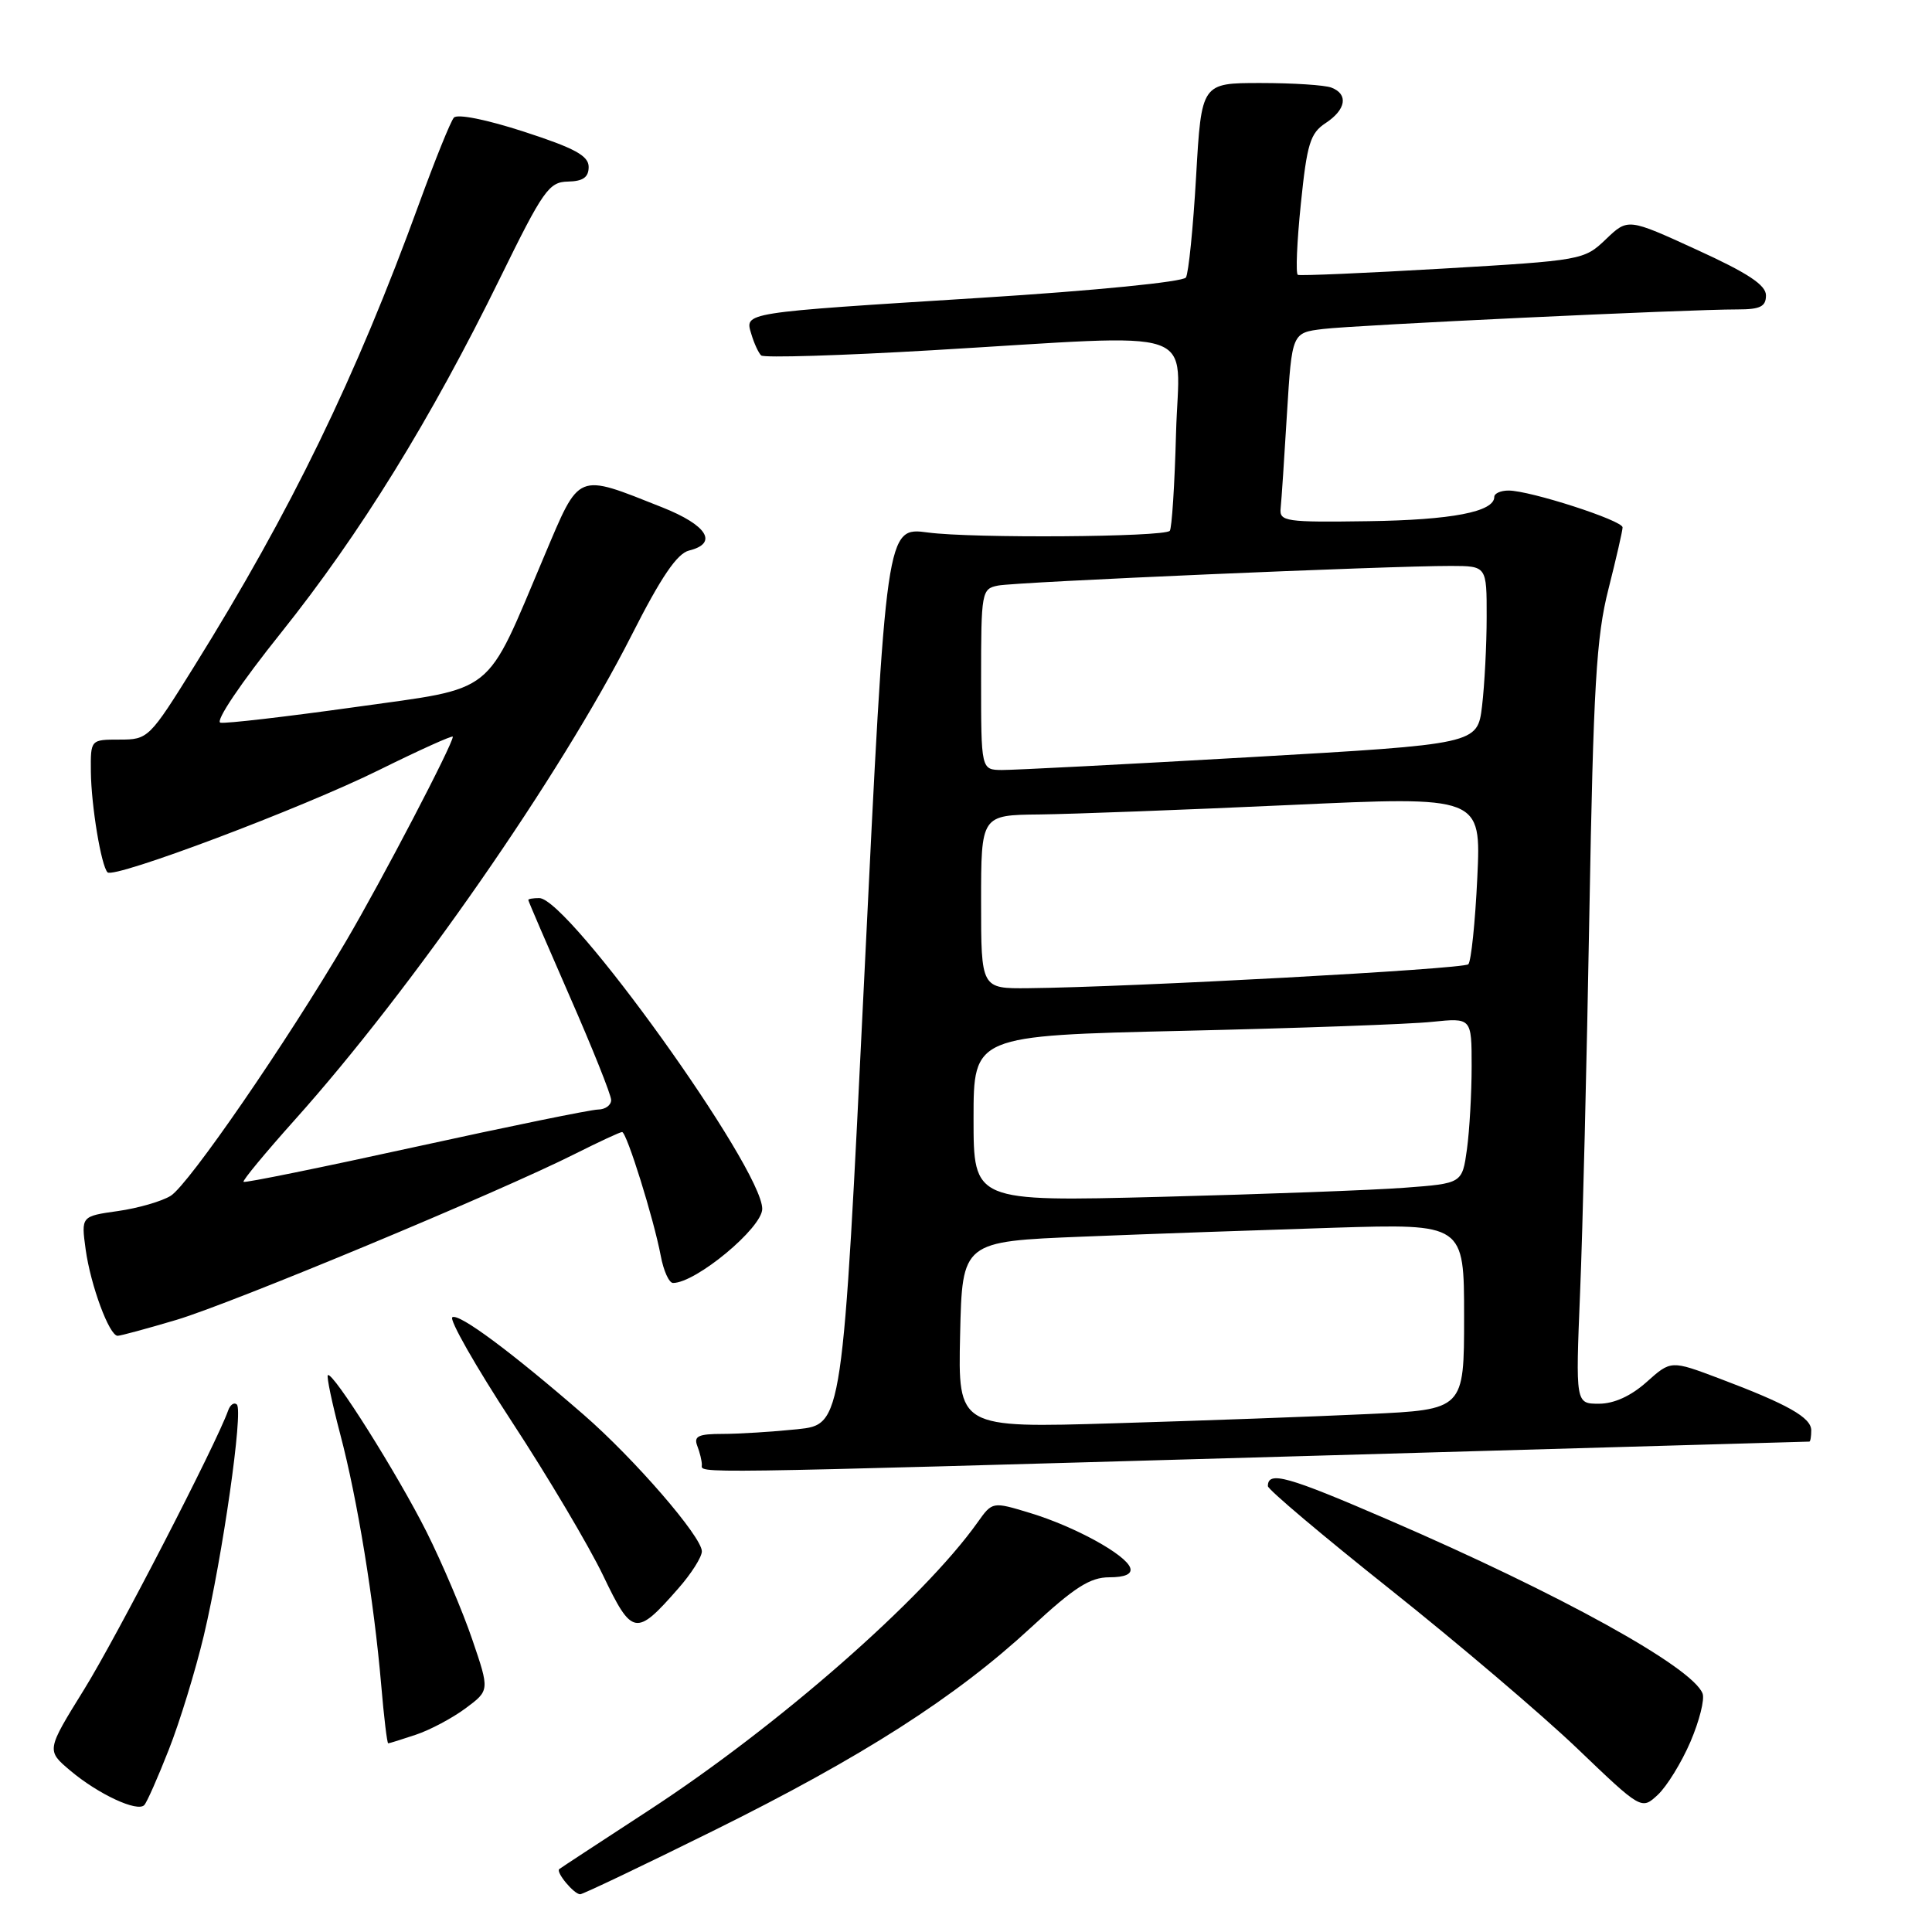 <?xml version="1.0" encoding="UTF-8" standalone="no"?>
<!DOCTYPE svg PUBLIC "-//W3C//DTD SVG 1.1//EN" "http://www.w3.org/Graphics/SVG/1.1/DTD/svg11.dtd" >
<svg xmlns="http://www.w3.org/2000/svg" xmlns:xlink="http://www.w3.org/1999/xlink" version="1.1" viewBox="0 0 256 256">
 <g >
 <path fill="currentColor"
d=" M 94.51 242.59 C 114.25 232.82 126.62 224.90 136.65 215.62 C 142.35 210.34 144.44 209.00 146.98 209.00 C 149.08 209.00 150.03 208.57 149.76 207.75 C 149.18 205.99 142.40 202.27 136.50 200.48 C 131.50 198.96 131.50 198.96 129.53 201.73 C 122.33 211.86 103.05 228.75 86.00 239.86 C 79.67 243.99 74.32 247.49 74.11 247.66 C 73.60 248.04 76.05 251.00 76.88 251.00 C 77.23 251.00 85.16 247.22 94.51 242.59 Z  M 22.37 231.83 C 23.82 228.16 25.90 221.36 27.01 216.71 C 29.50 206.19 32.26 186.91 31.38 186.10 C 31.02 185.77 30.50 186.13 30.23 186.90 C 28.67 191.31 15.40 217.01 11.14 223.87 C 6.14 231.94 6.14 231.94 9.32 234.62 C 13.02 237.74 18.22 240.16 19.12 239.18 C 19.47 238.81 20.93 235.50 22.37 231.83 Z  M 223.99 230.80 C 225.17 228.05 225.90 225.17 225.60 224.40 C 224.26 220.91 206.76 211.23 184.03 201.41 C 170.55 195.58 168.00 194.87 168.00 196.92 C 168.00 197.36 175.30 203.52 184.22 210.61 C 193.13 217.70 204.27 227.17 208.97 231.66 C 217.50 239.83 217.50 239.83 219.67 237.82 C 220.86 236.71 222.81 233.55 223.99 230.80 Z  M 55.10 229.86 C 56.97 229.24 59.94 227.66 61.69 226.36 C 64.88 223.99 64.88 223.99 62.58 217.25 C 61.32 213.54 58.59 207.12 56.53 203.00 C 52.70 195.37 44.05 181.62 43.44 182.22 C 43.26 182.41 44.00 185.92 45.08 190.03 C 47.36 198.64 49.55 212.09 50.51 223.25 C 50.87 227.51 51.29 231.00 51.44 231.00 C 51.58 231.00 53.23 230.49 55.10 229.86 Z  M 89.86 210.50 C 91.59 208.54 93.00 206.32 93.00 205.56 C 93.00 203.63 84.07 193.31 77.33 187.45 C 67.77 179.15 60.83 173.99 59.94 174.54 C 59.48 174.82 63.02 181.04 67.80 188.35 C 72.59 195.66 78.04 204.85 79.92 208.77 C 83.76 216.78 84.28 216.87 89.86 210.50 Z  M 170.50 193.00 C 208.45 191.92 239.61 191.03 239.75 191.02 C 239.89 191.01 240.00 190.34 240.00 189.53 C 240.00 187.83 236.88 186.07 227.83 182.66 C 221.41 180.24 221.41 180.24 218.19 183.12 C 216.11 184.98 213.87 186.00 211.87 186.00 C 208.77 186.00 208.77 186.00 209.37 171.25 C 209.71 163.14 210.26 140.53 210.60 121.00 C 211.13 90.93 211.52 84.37 213.12 78.09 C 214.15 74.01 215.00 70.32 215.00 69.88 C 215.00 68.96 202.74 65.00 199.89 65.00 C 198.85 65.00 198.00 65.38 198.00 65.84 C 198.00 67.82 192.37 68.90 181.32 69.06 C 170.33 69.22 169.51 69.10 169.69 67.36 C 169.80 66.34 170.18 60.68 170.53 54.80 C 171.19 44.09 171.19 44.09 175.34 43.59 C 179.64 43.07 223.60 40.99 230.25 41.00 C 233.24 41.00 234.00 40.62 234.00 39.14 C 234.00 37.77 231.60 36.18 224.85 33.10 C 215.71 28.91 215.71 28.91 212.79 31.70 C 209.91 34.46 209.63 34.51 191.19 35.59 C 180.91 36.19 172.26 36.56 171.97 36.42 C 171.67 36.27 171.85 32.03 172.37 27.00 C 173.18 19.05 173.61 17.65 175.65 16.31 C 178.36 14.53 178.70 12.48 176.42 11.61 C 175.55 11.27 171.32 11.00 167.02 11.00 C 159.20 11.00 159.20 11.00 158.49 23.37 C 158.10 30.18 157.49 36.21 157.14 36.77 C 156.77 37.35 145.12 38.51 130.00 39.46 C 98.12 41.46 98.68 41.37 99.56 44.28 C 99.92 45.50 100.51 46.77 100.86 47.10 C 101.21 47.43 111.40 47.12 123.50 46.41 C 159.98 44.27 156.22 42.99 155.83 57.42 C 155.65 64.25 155.27 70.06 155.00 70.34 C 154.16 71.17 128.87 71.35 122.96 70.56 C 117.42 69.82 117.42 69.82 114.53 129.29 C 111.64 188.75 111.64 188.75 105.67 189.38 C 102.39 189.72 97.92 190.00 95.75 190.00 C 92.55 190.00 91.90 190.30 92.39 191.58 C 92.73 192.45 93.00 193.58 93.00 194.08 C 93.00 195.26 89.87 195.30 170.50 193.00 Z  M 23.38 174.89 C 30.76 172.69 66.26 157.91 76.22 152.88 C 79.37 151.30 82.16 150.00 82.43 150.00 C 83.04 150.00 86.63 161.52 87.55 166.39 C 87.92 168.38 88.65 170.00 89.18 170.00 C 92.21 170.00 101.00 162.70 101.00 160.18 C 101.00 154.78 75.32 119.00 71.45 119.00 C 70.65 119.00 70.00 119.11 70.00 119.25 C 70.00 119.39 72.47 125.12 75.48 132.00 C 78.50 138.88 80.97 145.06 80.98 145.75 C 80.99 146.44 80.21 147.01 79.25 147.02 C 78.29 147.03 67.39 149.26 55.03 151.97 C 42.68 154.68 32.43 156.77 32.27 156.60 C 32.10 156.44 35.16 152.75 39.05 148.40 C 54.53 131.13 74.27 102.72 83.68 84.19 C 87.59 76.47 89.71 73.35 91.30 72.95 C 95.20 71.99 93.72 69.60 87.76 67.23 C 76.29 62.68 76.88 62.44 72.13 73.65 C 64.16 92.48 65.97 91.03 47.00 93.70 C 37.92 94.97 29.92 95.90 29.21 95.76 C 28.47 95.61 31.91 90.50 37.25 83.83 C 47.72 70.73 57.07 55.60 66.28 36.81 C 71.97 25.20 72.74 24.11 75.25 24.06 C 77.26 24.02 78.00 23.49 78.00 22.12 C 78.00 20.64 76.17 19.64 69.46 17.46 C 64.48 15.84 60.59 15.06 60.14 15.59 C 59.70 16.09 57.64 21.21 55.54 26.96 C 47.12 50.08 38.58 67.66 25.76 88.25 C 19.79 97.84 19.63 98.00 15.85 98.00 C 12.00 98.00 12.00 98.00 12.04 102.25 C 12.09 106.78 13.41 114.74 14.25 115.59 C 15.13 116.46 40.04 107.08 50.25 102.02 C 55.61 99.37 60.00 97.39 60.00 97.62 C 60.00 98.63 50.63 116.58 45.88 124.66 C 38.00 138.08 25.01 156.96 22.62 158.45 C 21.45 159.18 18.31 160.09 15.63 160.47 C 10.75 161.16 10.75 161.16 11.35 165.56 C 12.01 170.33 14.48 177.00 15.59 177.00 C 15.97 177.00 19.48 176.05 23.38 174.89 Z  M 127.22 176.86 C 127.50 164.50 127.50 164.50 143.50 163.86 C 152.30 163.50 167.26 162.98 176.75 162.68 C 194.00 162.15 194.00 162.15 194.00 174.47 C 194.00 186.78 194.00 186.78 181.25 187.37 C 174.24 187.70 159.15 188.25 147.72 188.59 C 126.94 189.22 126.94 189.22 127.22 176.86 Z  M 129.00 148.23 C 129.00 137.23 129.00 137.23 156.75 136.59 C 172.01 136.24 186.86 135.71 189.75 135.40 C 195.00 134.86 195.00 134.86 195.00 141.29 C 195.00 144.83 194.72 149.77 194.38 152.27 C 193.75 156.81 193.75 156.81 186.13 157.38 C 181.93 157.70 167.36 158.24 153.75 158.59 C 129.00 159.22 129.00 159.22 129.00 148.23 Z  M 130.00 119.50 C 130.00 108.00 130.00 108.00 137.75 107.92 C 142.01 107.87 156.92 107.31 170.88 106.67 C 196.26 105.50 196.26 105.50 195.75 116.30 C 195.47 122.24 194.93 127.40 194.56 127.77 C 193.93 128.41 149.73 130.81 136.25 130.94 C 130.00 131.00 130.00 131.00 130.00 119.50 Z  M 130.00 90.02 C 130.00 78.39 130.07 78.02 132.25 77.59 C 134.63 77.11 184.16 74.97 192.25 74.99 C 197.00 75.00 197.00 75.00 196.99 81.75 C 196.99 85.46 196.71 90.77 196.38 93.55 C 195.77 98.60 195.77 98.60 165.63 100.33 C 149.06 101.28 134.26 102.04 132.75 102.03 C 130.00 102.00 130.00 102.00 130.00 90.02 Z "/>
</g>
</svg>